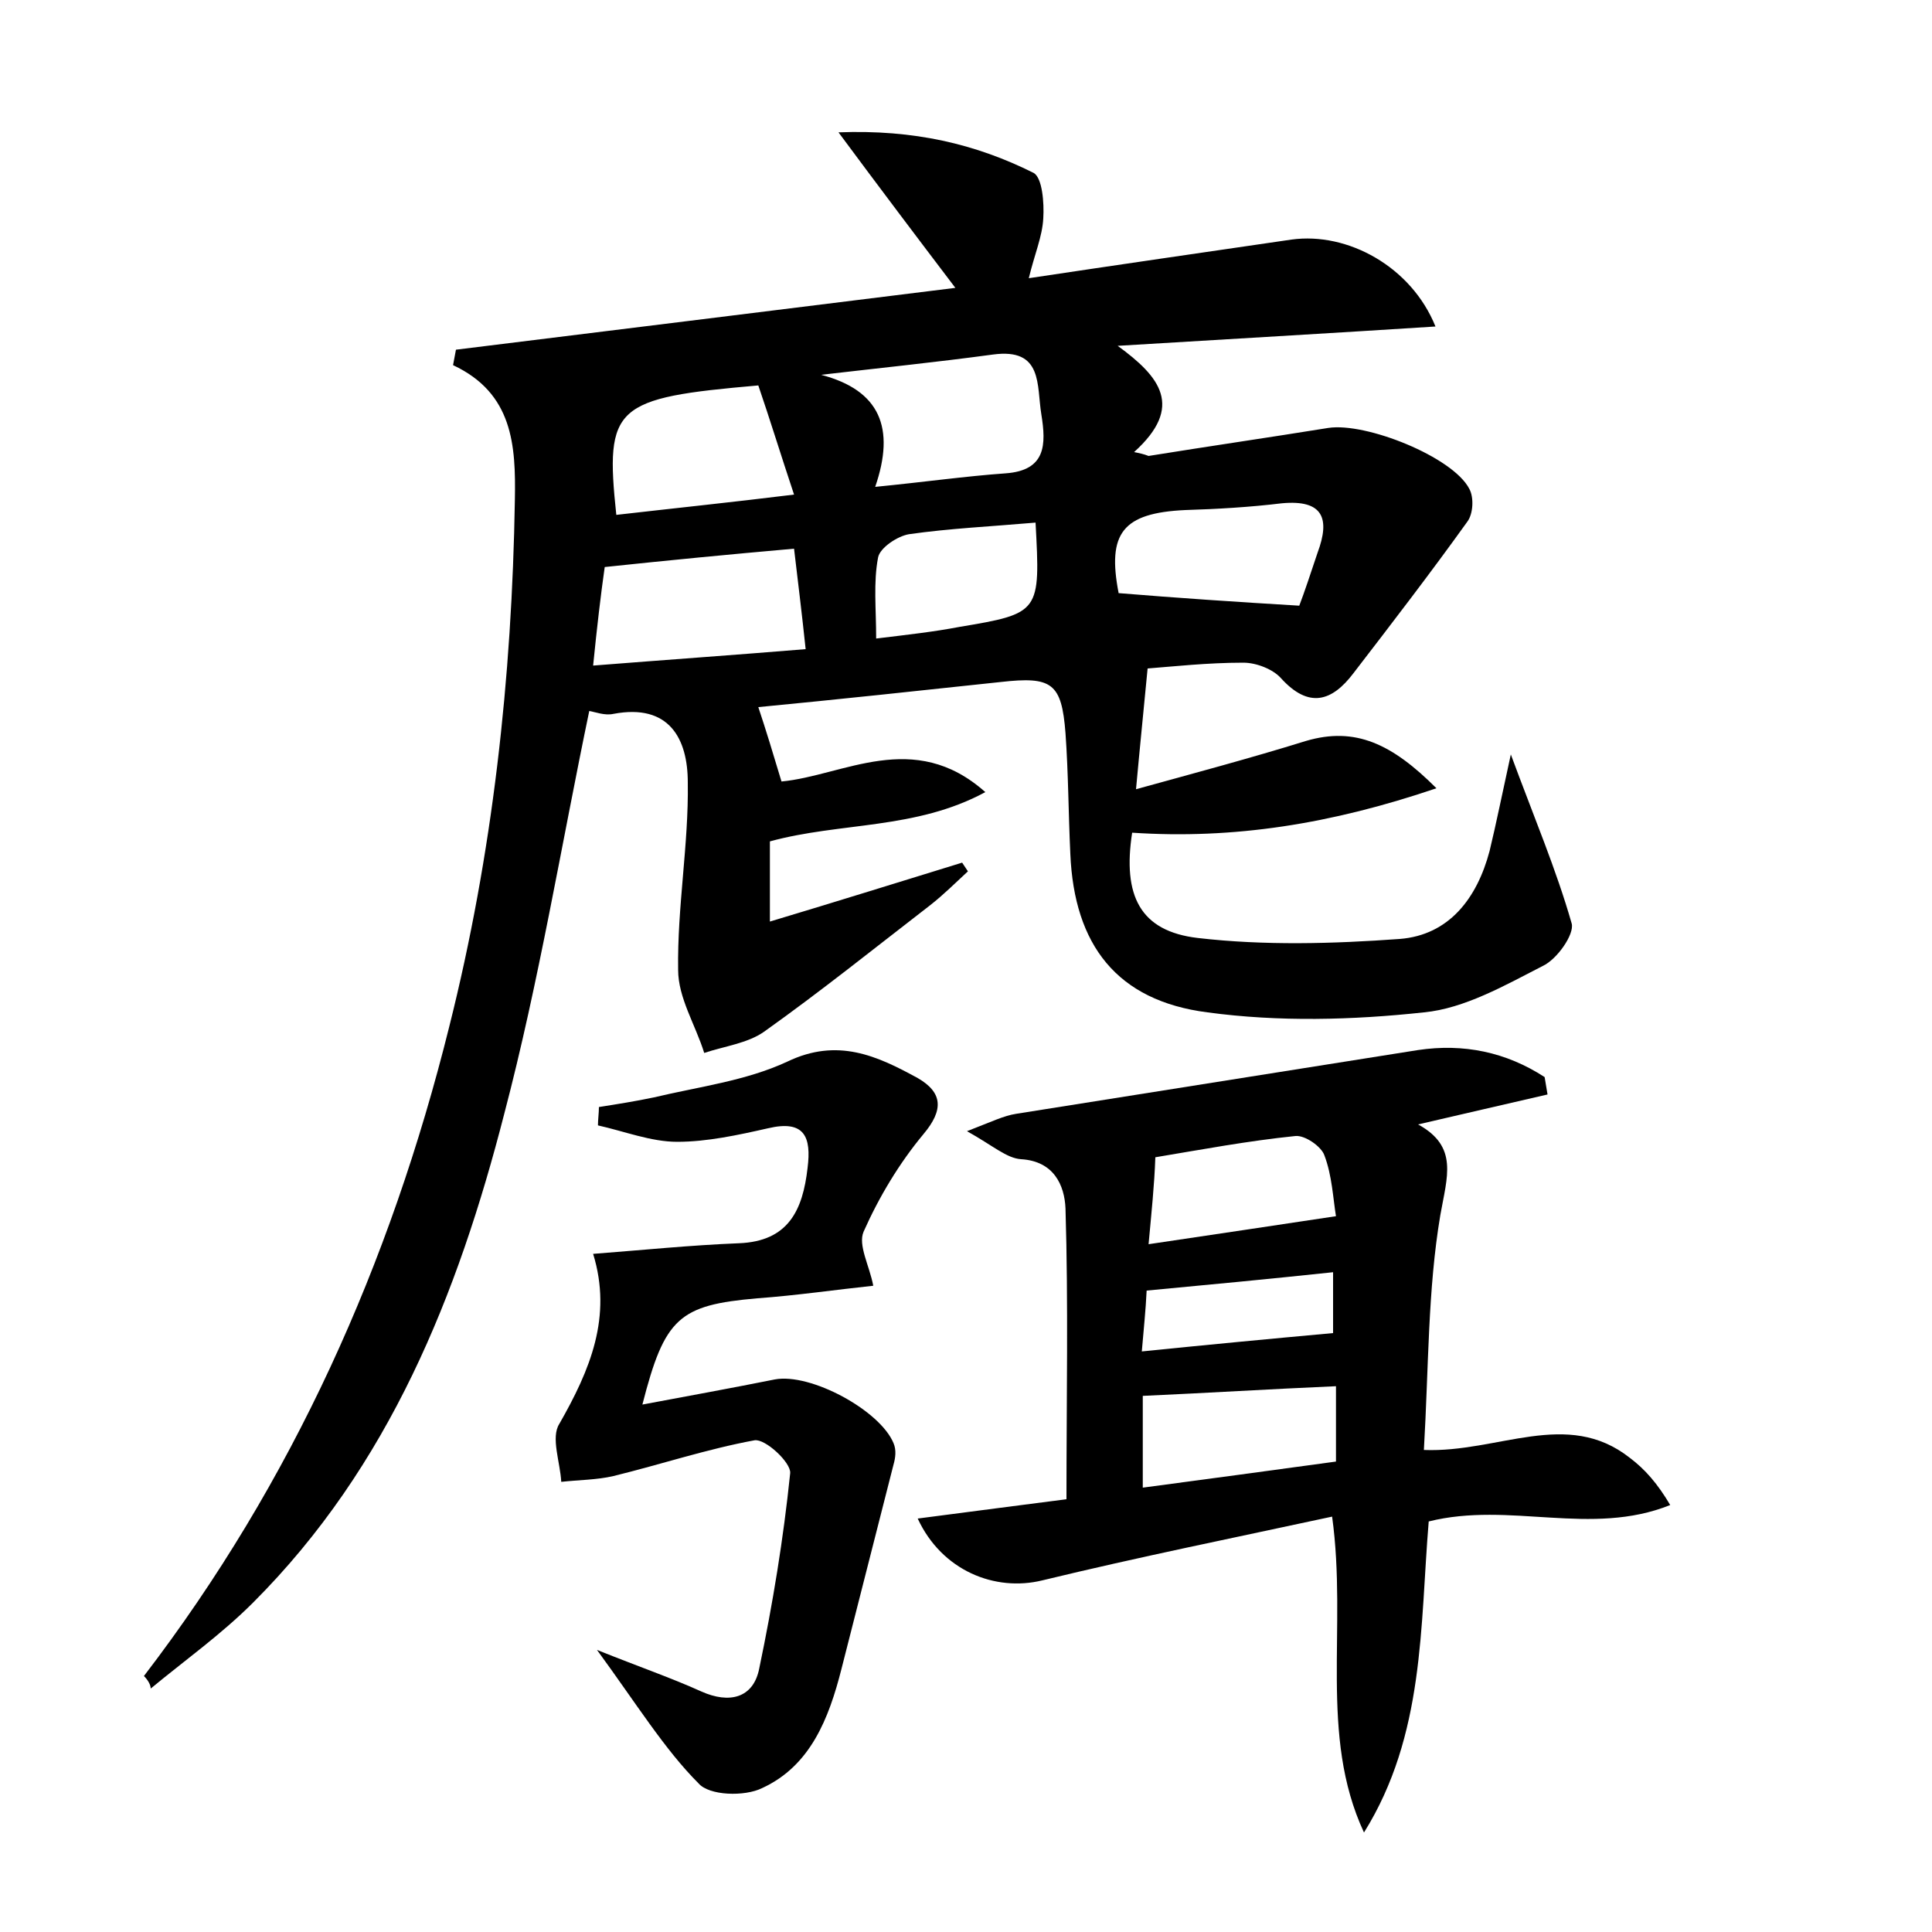 <?xml version="1.0" encoding="utf-8"?>
<!-- Generator: Adobe Illustrator 22.0.0, SVG Export Plug-In . SVG Version: 6.00 Build 0)  -->
<svg version="1.1" id="图层_1" xmlns="http://www.w3.org/2000/svg" xmlns:xlink="http://www.w3.org/1999/xlink" x="0px" y="0px"
	 viewBox="0 0 200 200" style="enable-background:new 0 0 200 200;" xml:space="preserve">
<style type="text/css">
	.st1{fill:#010000;}
	.st4{fill:#fbfafc;}
</style>
<g>
	
	<path d="M14.9,173.5c15.4-20.1,25.5-42.7,31.6-67.2c4.5-17.9,6.5-36.1,6.8-54.6c0.1-5.6-0.2-11-6.4-13.9c0.1-0.5,0.2-1.1,0.3-1.6
		c17-2.1,34-4.2,51.7-6.4c-4.1-5.4-7.8-10.3-12.1-16.1c7.8-0.3,14.2,1.2,20.2,4.2c0.9,0.5,1.1,3.1,1,4.7c-0.1,1.9-0.9,3.7-1.5,6.2
		c9.3-1.4,18.3-2.7,27.2-4c5.8-0.8,12.4,2.8,14.9,9c-10.9,0.7-21.4,1.3-32.9,2c4.4,3.2,6.9,6.3,1.7,11c0.5,0.1,1,0.2,1.5,0.4
		c6.2-1,12.4-1.9,18.6-2.9c3.9-0.6,12.9,3,14.6,6.3c0.5,0.9,0.4,2.6-0.2,3.4c-3.8,5.3-7.8,10.5-11.8,15.7c-2.2,2.9-4.6,3.7-7.5,0.5
		c-0.8-0.9-2.5-1.6-3.9-1.6c-3.7,0-7.3,0.4-9.9,0.6c-0.4,4.2-0.8,8.1-1.2,12.5c5.8-1.6,11.8-3.2,17.6-5c5.1-1.5,8.9,0.3,13.5,4.9
		c-10.9,3.7-21,5.3-31.5,4.6c-1,6.5,0.8,10.2,6.8,10.9c6.9,0.8,14,0.6,20.9,0.1c5.1-0.4,8-4.2,9.3-9.1c0.7-2.9,1.3-5.9,2.2-10
		c2.4,6.5,4.7,11.9,6.3,17.5c0.3,1.1-1.5,3.7-3,4.4c-3.9,2-8.1,4.4-12.3,4.8c-7.4,0.8-15,1-22.4,0c-9.4-1.2-13.8-7-14.2-16.4
		c-0.2-4.2-0.2-8.3-0.5-12.5c-0.4-5.2-1.4-5.9-6.7-5.3c-8.4,0.9-16.8,1.8-25.1,2.6c0.8,2.4,1.5,4.7,2.4,7.7
		c6.4-0.6,13.7-5.5,21.1,1.1c-7.2,3.9-15,3.1-22.3,5.1c0,2.4,0,5,0,8.3c7-2.1,13.4-4.1,19.9-6.1c0.2,0.3,0.4,0.6,0.6,0.9
		c-1.3,1.2-2.5,2.4-3.9,3.5c-5.7,4.4-11.3,8.9-17.2,13.1c-1.7,1.2-4.1,1.5-6.2,2.2c-0.9-2.9-2.7-5.7-2.7-8.6c-0.1-6.5,1.1-13,1-19.4
		c0-4.5-1.9-8.2-7.7-7.1c-0.9,0.2-1.9-0.2-2.5-0.3c-2.9,13.9-5.2,28-8.8,41.7c-4.8,18.7-11.9,36.5-26,50.6c-3.3,3.3-7.1,6-10.6,8.9
		C15.6,174.4,15.3,173.9,14.9,173.5z M61.4,68.9c7.6-0.6,14.7-1.1,22-1.7c-0.4-3.8-0.8-7-1.2-10.4c-6.8,0.6-13,1.2-19.6,1.9
		C62.2,61.5,61.8,64.9,61.4,68.9z M85,38.8c6.1,1.6,7.7,5.5,5.6,11.6c5.1-0.5,9.3-1.1,13.5-1.4c4.2-0.3,4.2-3,3.7-6.1
		c-0.5-3,0.2-6.9-5-6.2C96.9,37.5,91,38.1,85,38.8z M134.5,62.7c0.5-1.3,1.2-3.4,1.9-5.5c1.3-3.5,0.6-5.5-3.7-5.1
		c-3.3,0.4-6.7,0.6-10,0.7c-6.5,0.3-8.1,2.4-6.9,8.6C121.9,61.9,127.8,62.3,134.5,62.7z M63.8,53.3c6.1-0.7,11.9-1.3,18.4-2.1
		c-1.4-4.2-2.5-7.8-3.7-11.3C63.6,41.2,62.6,42,63.8,53.3z M107.2,54.1c-4.6,0.4-8.9,0.6-13.1,1.2c-1.2,0.2-3,1.4-3.2,2.4
		c-0.5,2.6-0.2,5.3-0.2,8.4c3.3-0.4,6-0.7,8.6-1.2C107.7,63.5,107.7,63.4,107.2,54.1z"/>
	<path d="M147.4,150.1c7.7,0.3,14.8-4.3,21.3,0.8c1.6,1.2,2.9,2.7,4.2,4.9c-8.2,3.3-16.6-0.4-25,1.7c-0.9,10.8-0.4,22.1-6.7,32.2
		c-4.7-10.1-1.7-21.1-3.3-32.7c-10.2,2.2-20.1,4.2-30,6.6c-4.9,1.2-10.4-1-12.9-6.4c5.4-0.7,10.7-1.4,15.4-2
		c0-10.4,0.2-20.2-0.1-30.1c-0.1-2.4-1.2-4.9-4.6-5.1c-1.5-0.1-2.9-1.4-5.6-2.9c2.6-1,3.8-1.6,5.1-1.8c13.9-2.2,27.7-4.4,41.6-6.6
		c4.7-0.7,9.1,0.2,13.1,2.8c0.1,0.6,0.2,1.2,0.3,1.8c-4.3,1-8.7,2-13.4,3.1c4.2,2.3,3,5.4,2.3,9.4
		C147.8,133.5,147.9,141.5,147.4,150.1z M138.3,143.5c-6.9,0.3-13.3,0.7-20,1c0,3.2,0,6.2,0,9.5c6.8-0.9,13.4-1.8,20-2.7
		C138.3,148.6,138.3,146.4,138.3,143.5z M118.9,128.8c6.7-1,12.8-1.9,19.4-2.9c-0.3-1.8-0.4-4.2-1.2-6.3c-0.3-0.9-2-2.1-3-2
		c-4.9,0.5-9.7,1.4-14.5,2.2C119.5,122.7,119.2,125.5,118.9,128.8z M118.2,139.9c6.9-0.7,13.2-1.3,19.8-1.9c0-1.8,0-3.9,0-6.3
		c-6.6,0.7-12.9,1.3-19.3,1.9C118.6,135.7,118.4,137.5,118.2,139.9z"/>
	<path d="M61.8,170.8c4.5,1.8,7.7,2.9,10.8,4.3c2.9,1.3,5.4,0.7,6-2.4c1.4-6.7,2.5-13.4,3.2-20.2c0.1-1.1-2.6-3.6-3.7-3.4
		c-4.9,0.9-9.7,2.5-14.6,3.7c-1.7,0.4-3.6,0.4-5.4,0.6c-0.1-2-1.1-4.6-0.2-6c3.2-5.6,5.5-11.1,3.5-17.6c5.2-0.4,10.1-0.9,15.1-1.1
		c5.1-0.2,6.6-3.4,7.1-7.8c0.4-3.2-0.3-5-4.1-4.1c-3.1,0.7-6.3,1.4-9.4,1.4c-2.7,0-5.5-1.1-8.2-1.7c0-0.6,0.1-1.3,0.1-1.9
		c1.9-0.3,3.8-0.6,5.7-1c4.6-1.1,9.5-1.7,13.8-3.7c5.2-2.5,9.3-0.6,13.5,1.7c2.6,1.5,2.7,3.3,0.6,5.8c-2.5,3-4.6,6.5-6.2,10.1
		c-0.6,1.4,0.6,3.5,1,5.6c-3.8,0.4-7.9,1-12,1.3c-8.1,0.7-9.6,2-11.9,11c4.8-0.9,9.2-1.7,13.7-2.6c3.7-0.7,10.9,3.2,12.3,6.6
		c0.3,0.7,0.2,1.5,0,2.2c-1.8,7.1-3.6,14.1-5.4,21.2c-1.3,5.1-3.2,10-8.2,12.3c-1.8,0.9-5.5,0.8-6.6-0.5
		C68.8,181.1,65.9,176.4,61.8,170.8z"/>
	
	
	
	
	
	
	
	
</g>
</svg>
